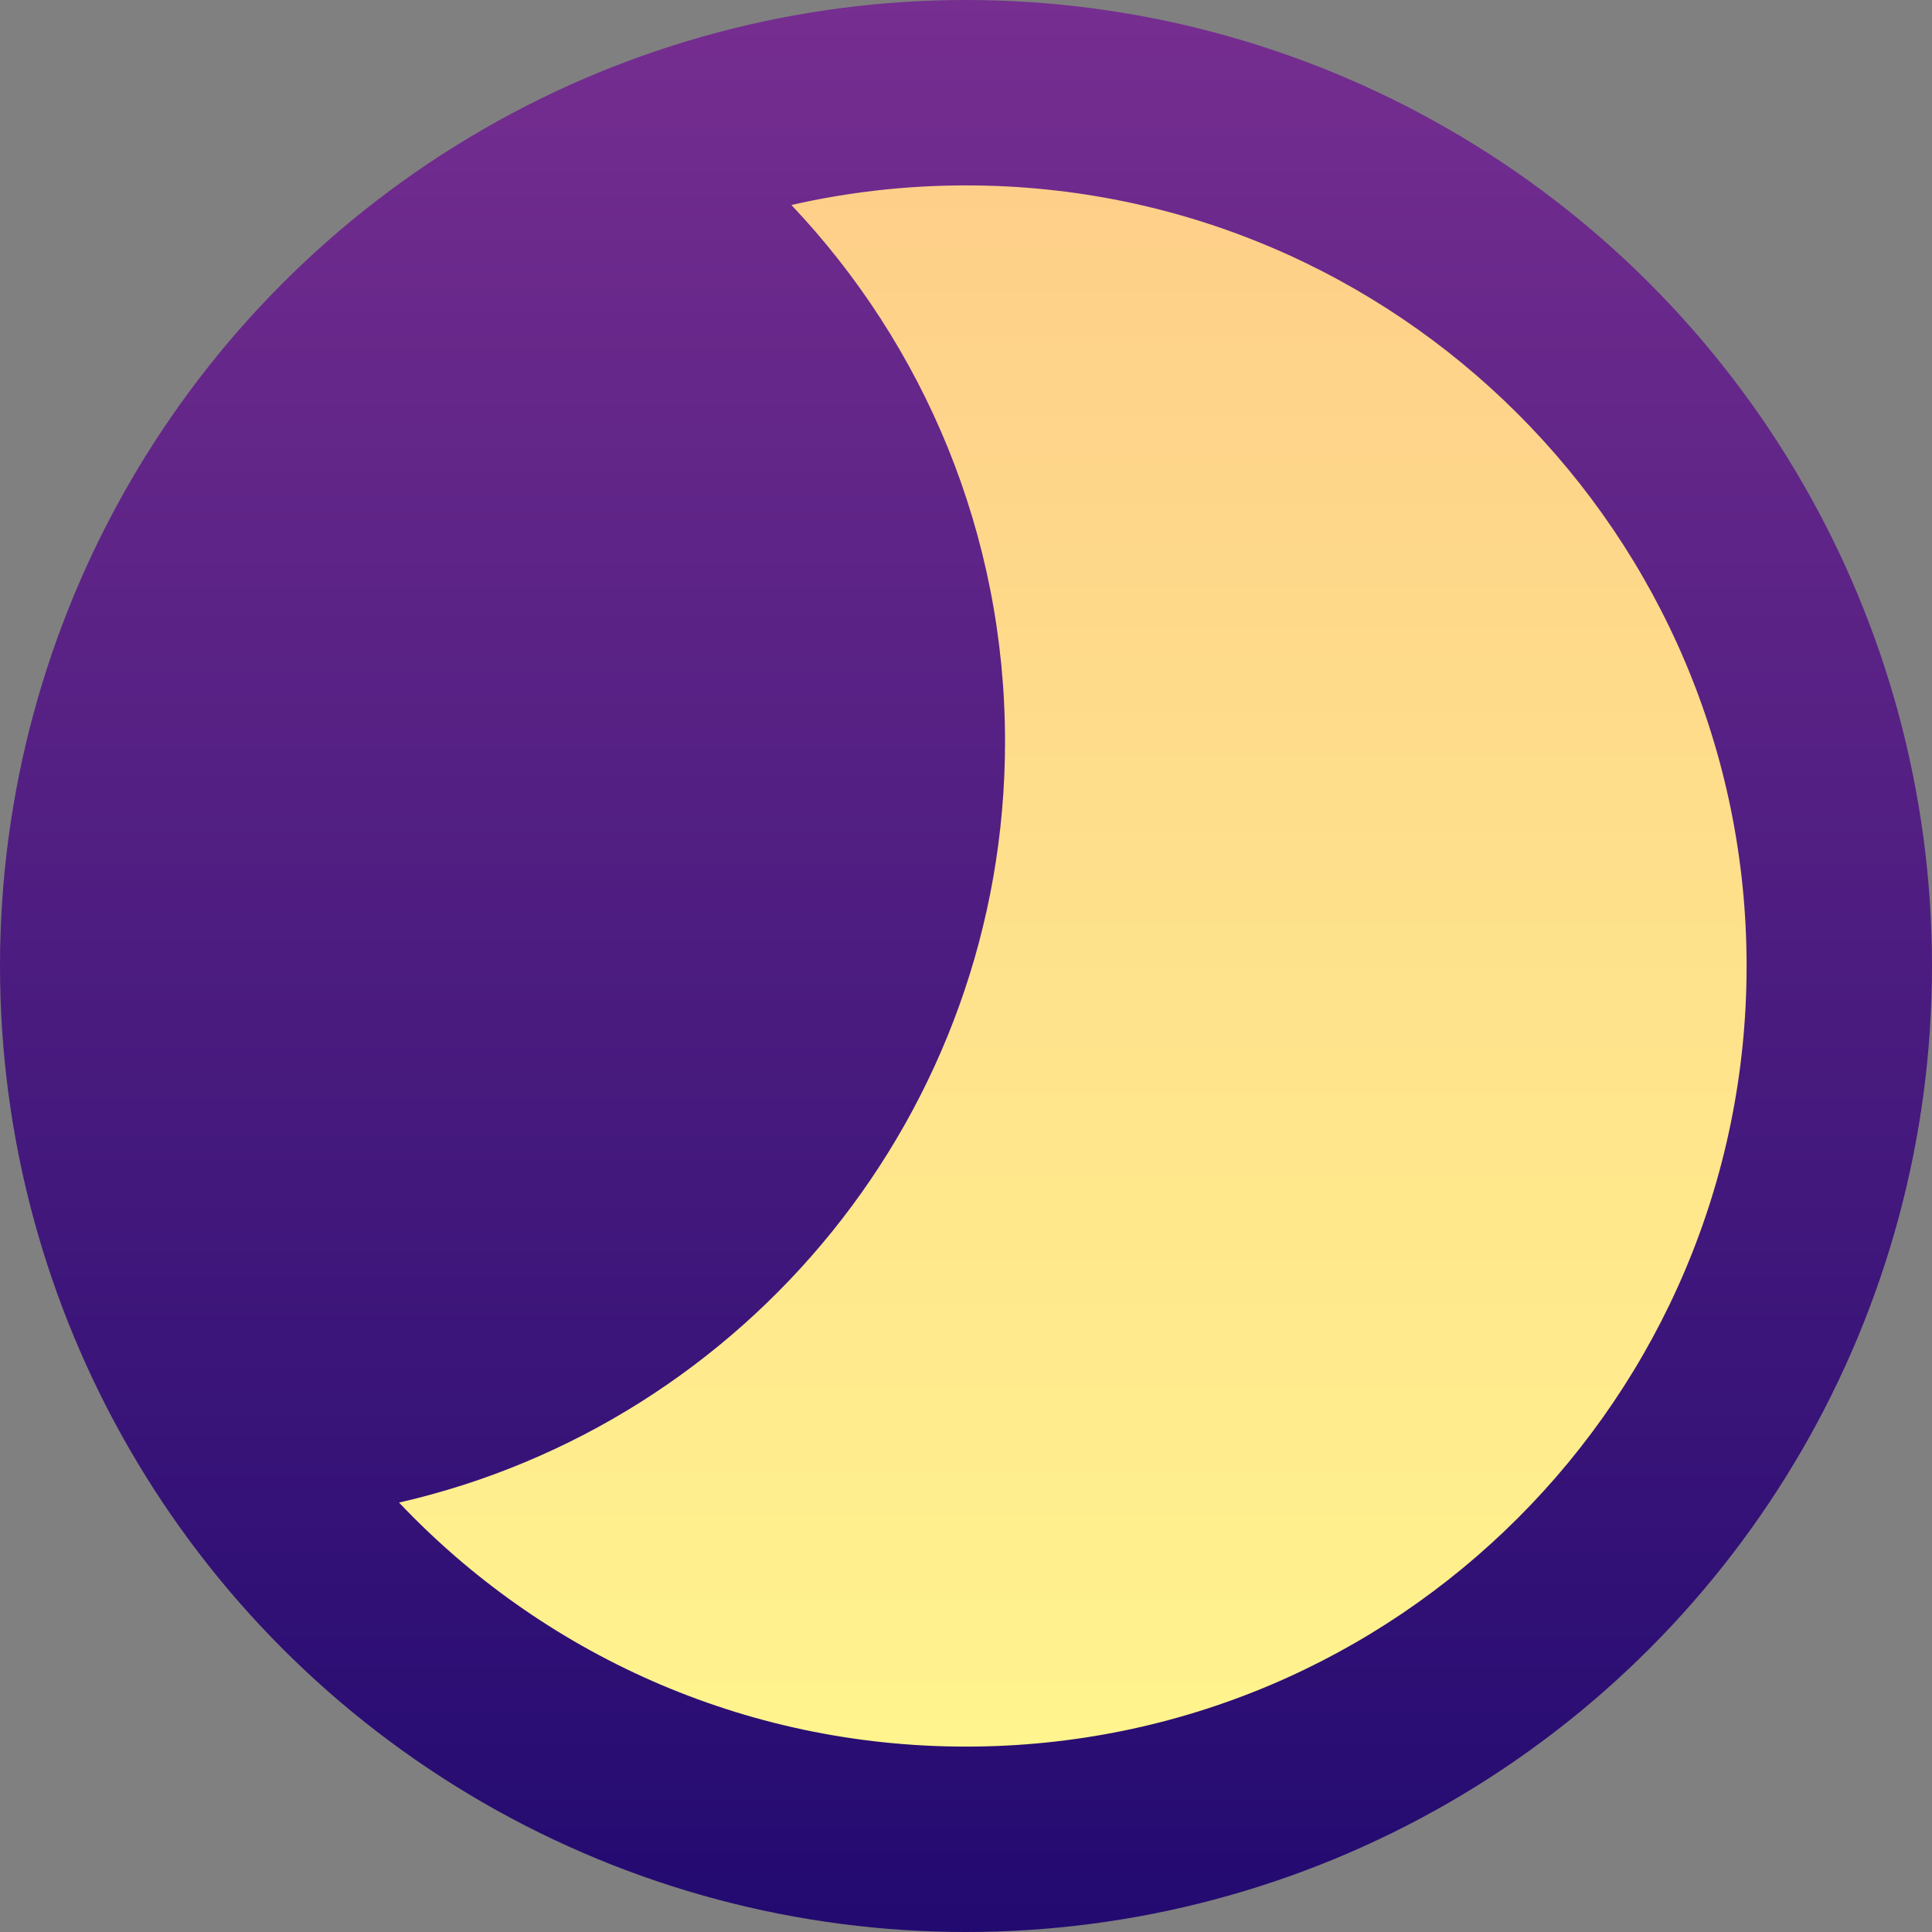 <svg width="226" height="226" viewBox="0 0 226 226" fill="none" xmlns="http://www.w3.org/2000/svg">
<rect x="0" y="0" width="226" height="226" fill="#808080" stroke="none"/>
<circle cx="113" cy="113" r="113" fill="url(#paint0_linear)"/>
<path fill-rule="evenodd" clip-rule="evenodd" d="M46.679 175.767C87.276 166.49 117.566 130.156 117.566 86.748C117.566 62.436 108.065 40.343 92.573 23.98C99.141 22.48 105.978 21.687 113 21.687C163.431 21.687 204.313 62.569 204.313 113C204.313 163.431 163.431 204.313 113 204.313C86.881 204.313 63.323 193.347 46.679 175.767Z" fill="url(#paint1_linear)"/>
<defs>
<linearGradient id="paint0_linear" x1="113" y1="0" x2="113" y2="226" gradientUnits="userSpaceOnUse">
<stop stop-color="#762E90"/>
<stop offset="1" stop-color="#220A70"/>
</linearGradient>
<linearGradient id="paint1_linear" x1="113" y1="21.687" x2="113" y2="204.313" gradientUnits="userSpaceOnUse">
<stop stop-color="#FECF89"/>
<stop offset="1" stop-color="#FFF48E"/>
</linearGradient>
</defs>
</svg>
